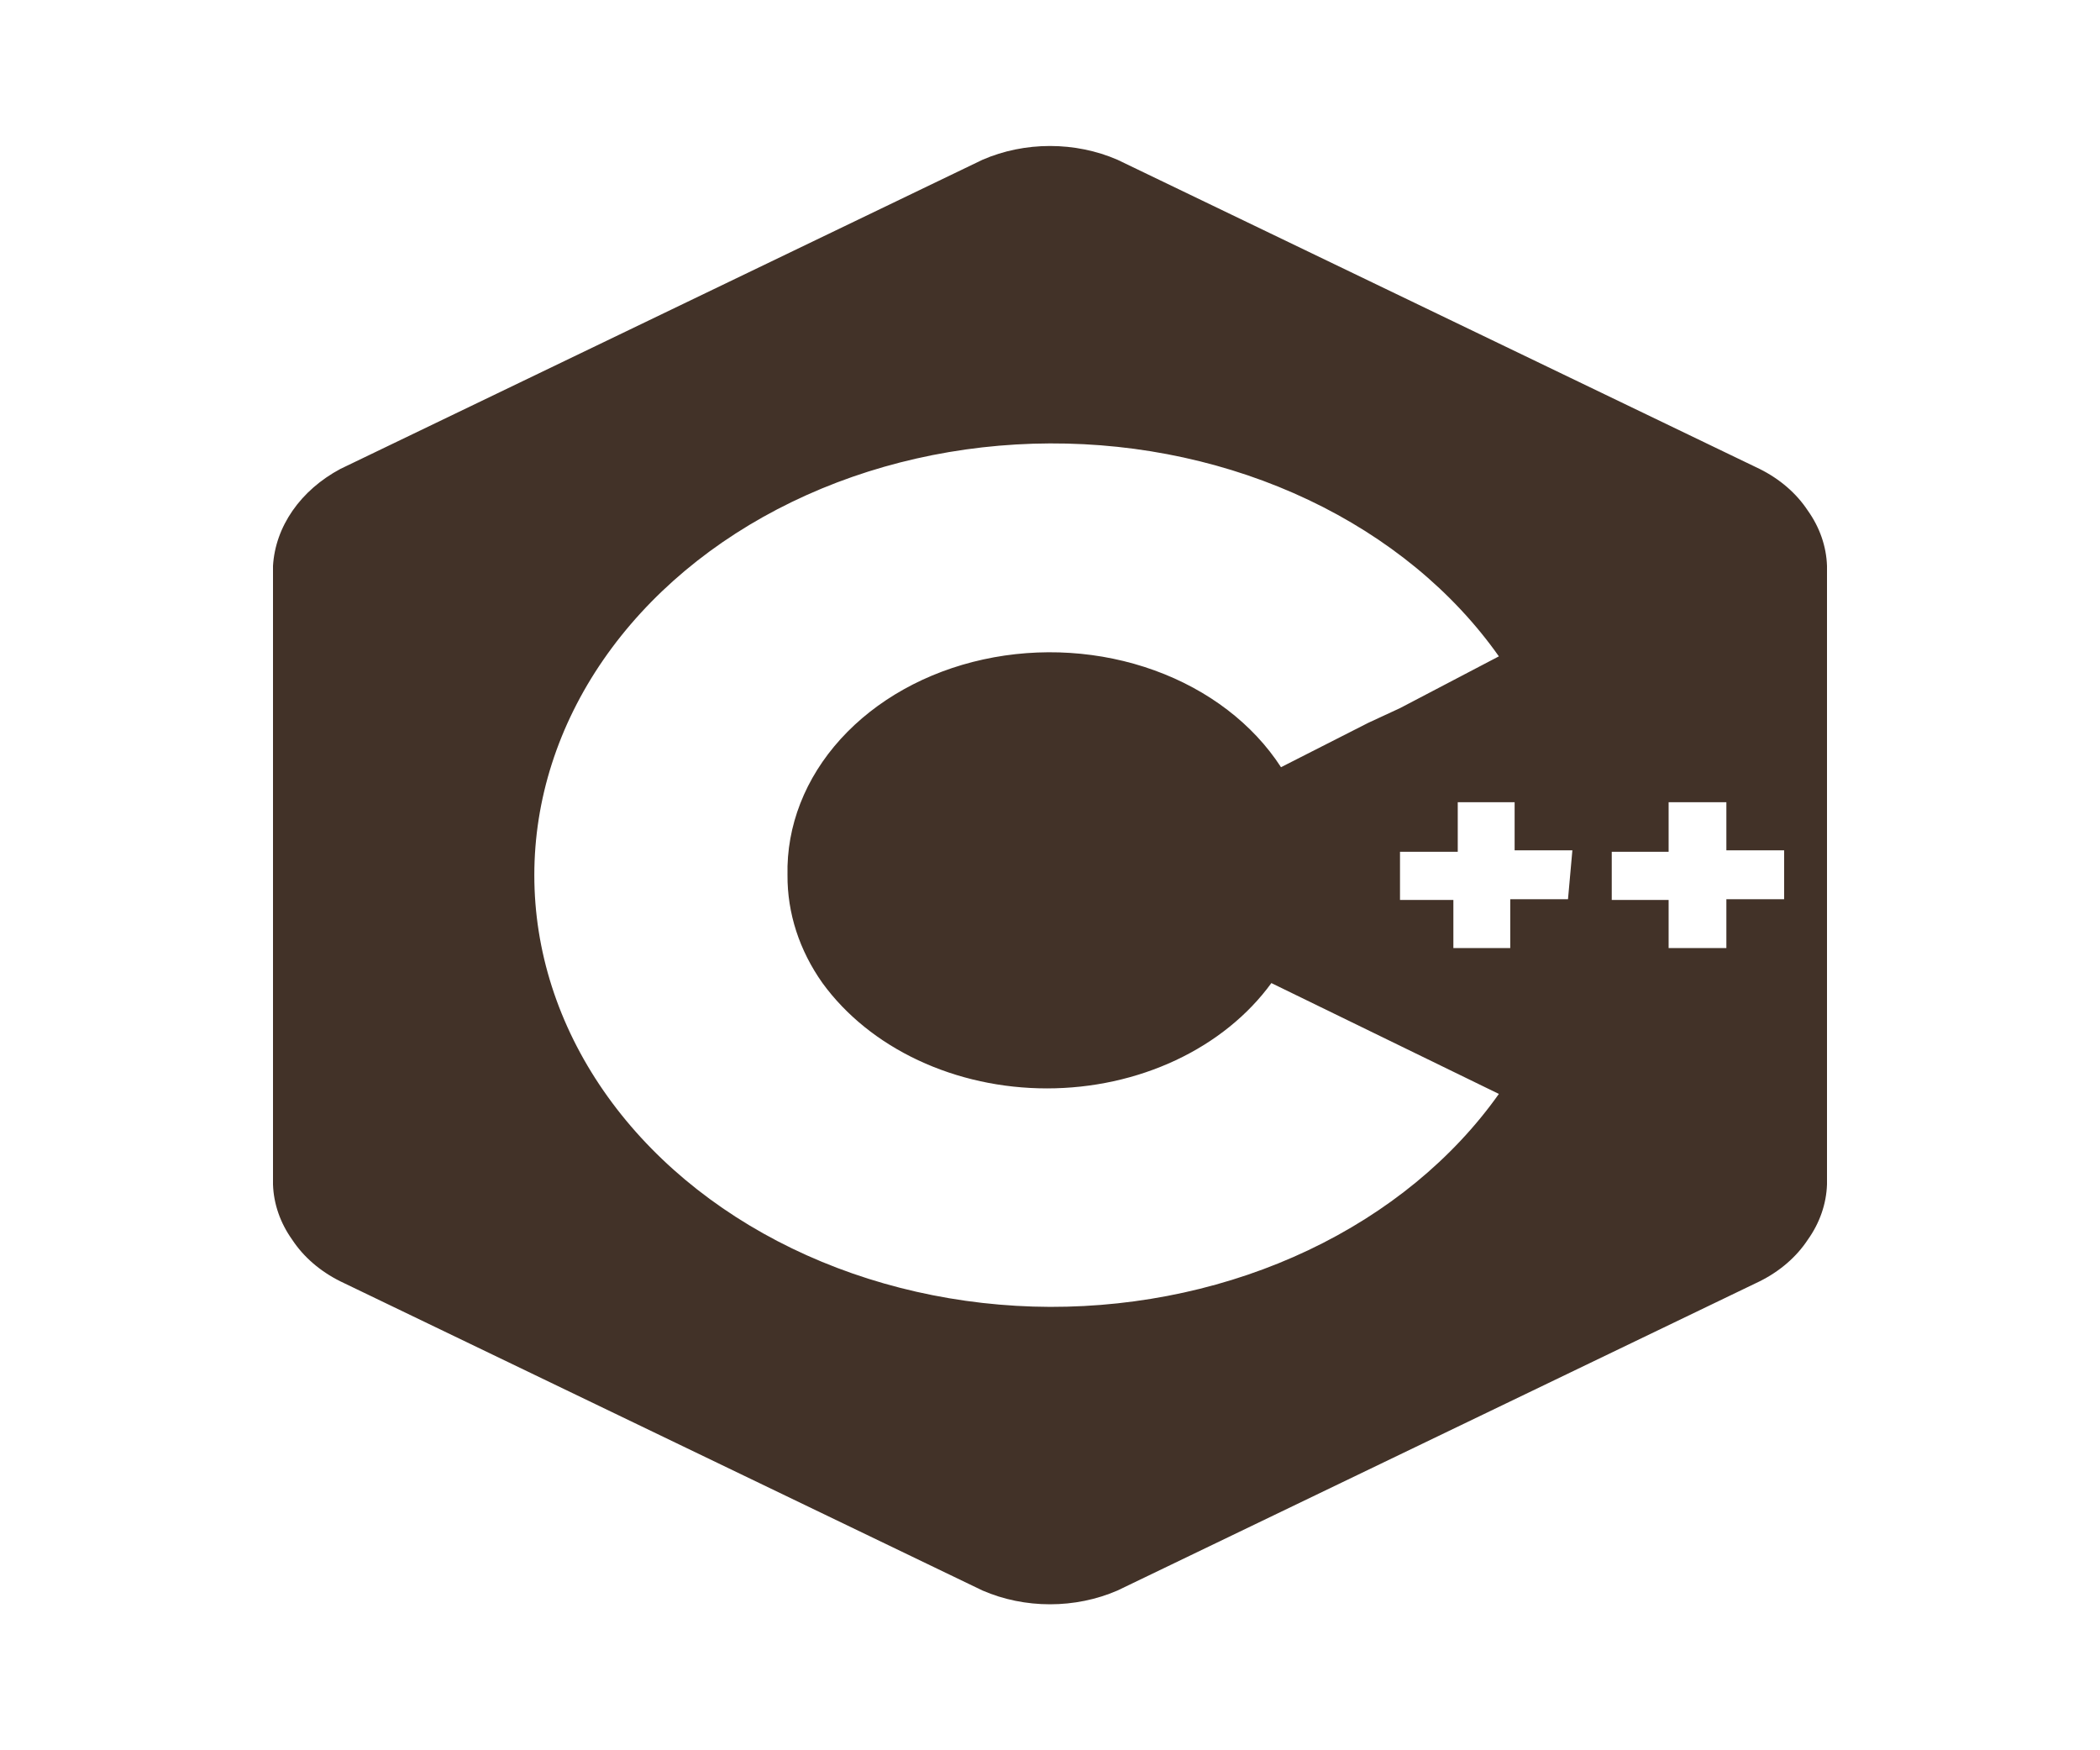 <svg width="144" height="120" viewBox="0 0 144 120" fill="none" xmlns="http://www.w3.org/2000/svg">
<path d="M123.96 35C123.184 33.822 122.044 32.838 120.66 32.15L76.62 10.95C75.193 10.332 73.608 10.009 72 10.009C70.391 10.009 68.807 10.332 67.38 10.95L23.34 32.15C21.99 32.872 20.867 33.852 20.064 35.009C19.26 36.166 18.799 37.465 18.72 38.8V81.2C18.763 82.54 19.218 83.848 20.04 85C20.816 86.178 21.955 87.162 23.34 87.85L67.38 109.05C68.807 109.668 70.391 109.991 72 109.991C73.608 109.991 75.193 109.668 76.62 109.05L120.66 87.85C122.044 87.162 123.184 86.178 123.96 85C124.782 83.848 125.236 82.54 125.28 81.2V38.8C125.236 37.46 124.782 36.152 123.96 35ZM72 89.6C65.783 89.577 59.683 88.195 54.308 85.591C48.934 82.988 44.473 79.255 41.373 74.765C38.272 70.275 36.639 65.185 36.639 60.005C36.638 54.824 38.268 49.734 41.367 45.243C44.467 40.753 48.926 37.018 54.3 34.414C59.673 31.809 65.773 30.425 71.99 30.401C78.206 30.376 84.321 31.711 89.725 34.273C95.128 36.835 99.629 40.534 102.78 45L96 48.55L93.84 49.55L87.84 52.6C85.924 49.64 82.87 47.302 79.168 45.962C75.466 44.622 71.332 44.357 67.428 45.211C63.524 46.065 60.078 47.987 57.642 50.669C55.207 53.351 53.924 56.637 54 60C53.983 62.602 54.812 65.159 56.4 67.4C58.004 69.604 60.263 71.427 62.959 72.691C65.655 73.956 68.696 74.621 71.79 74.621C74.883 74.621 77.925 73.956 80.621 72.691C83.316 71.427 85.575 69.604 87.18 67.4L102.78 75C99.621 79.458 95.119 83.151 89.72 85.712C84.321 88.273 78.212 89.613 72 89.6ZM107.52 61.65H103.56V65H99.66V61.7H96V58.4H99.96V55H103.86V58.3H107.82L107.52 61.65ZM122.34 61.65H118.38V65H114.42V61.7H110.52V58.4H114.42V55H118.38V58.3H122.34V61.65Z" fill="#423228"/>
</svg>
